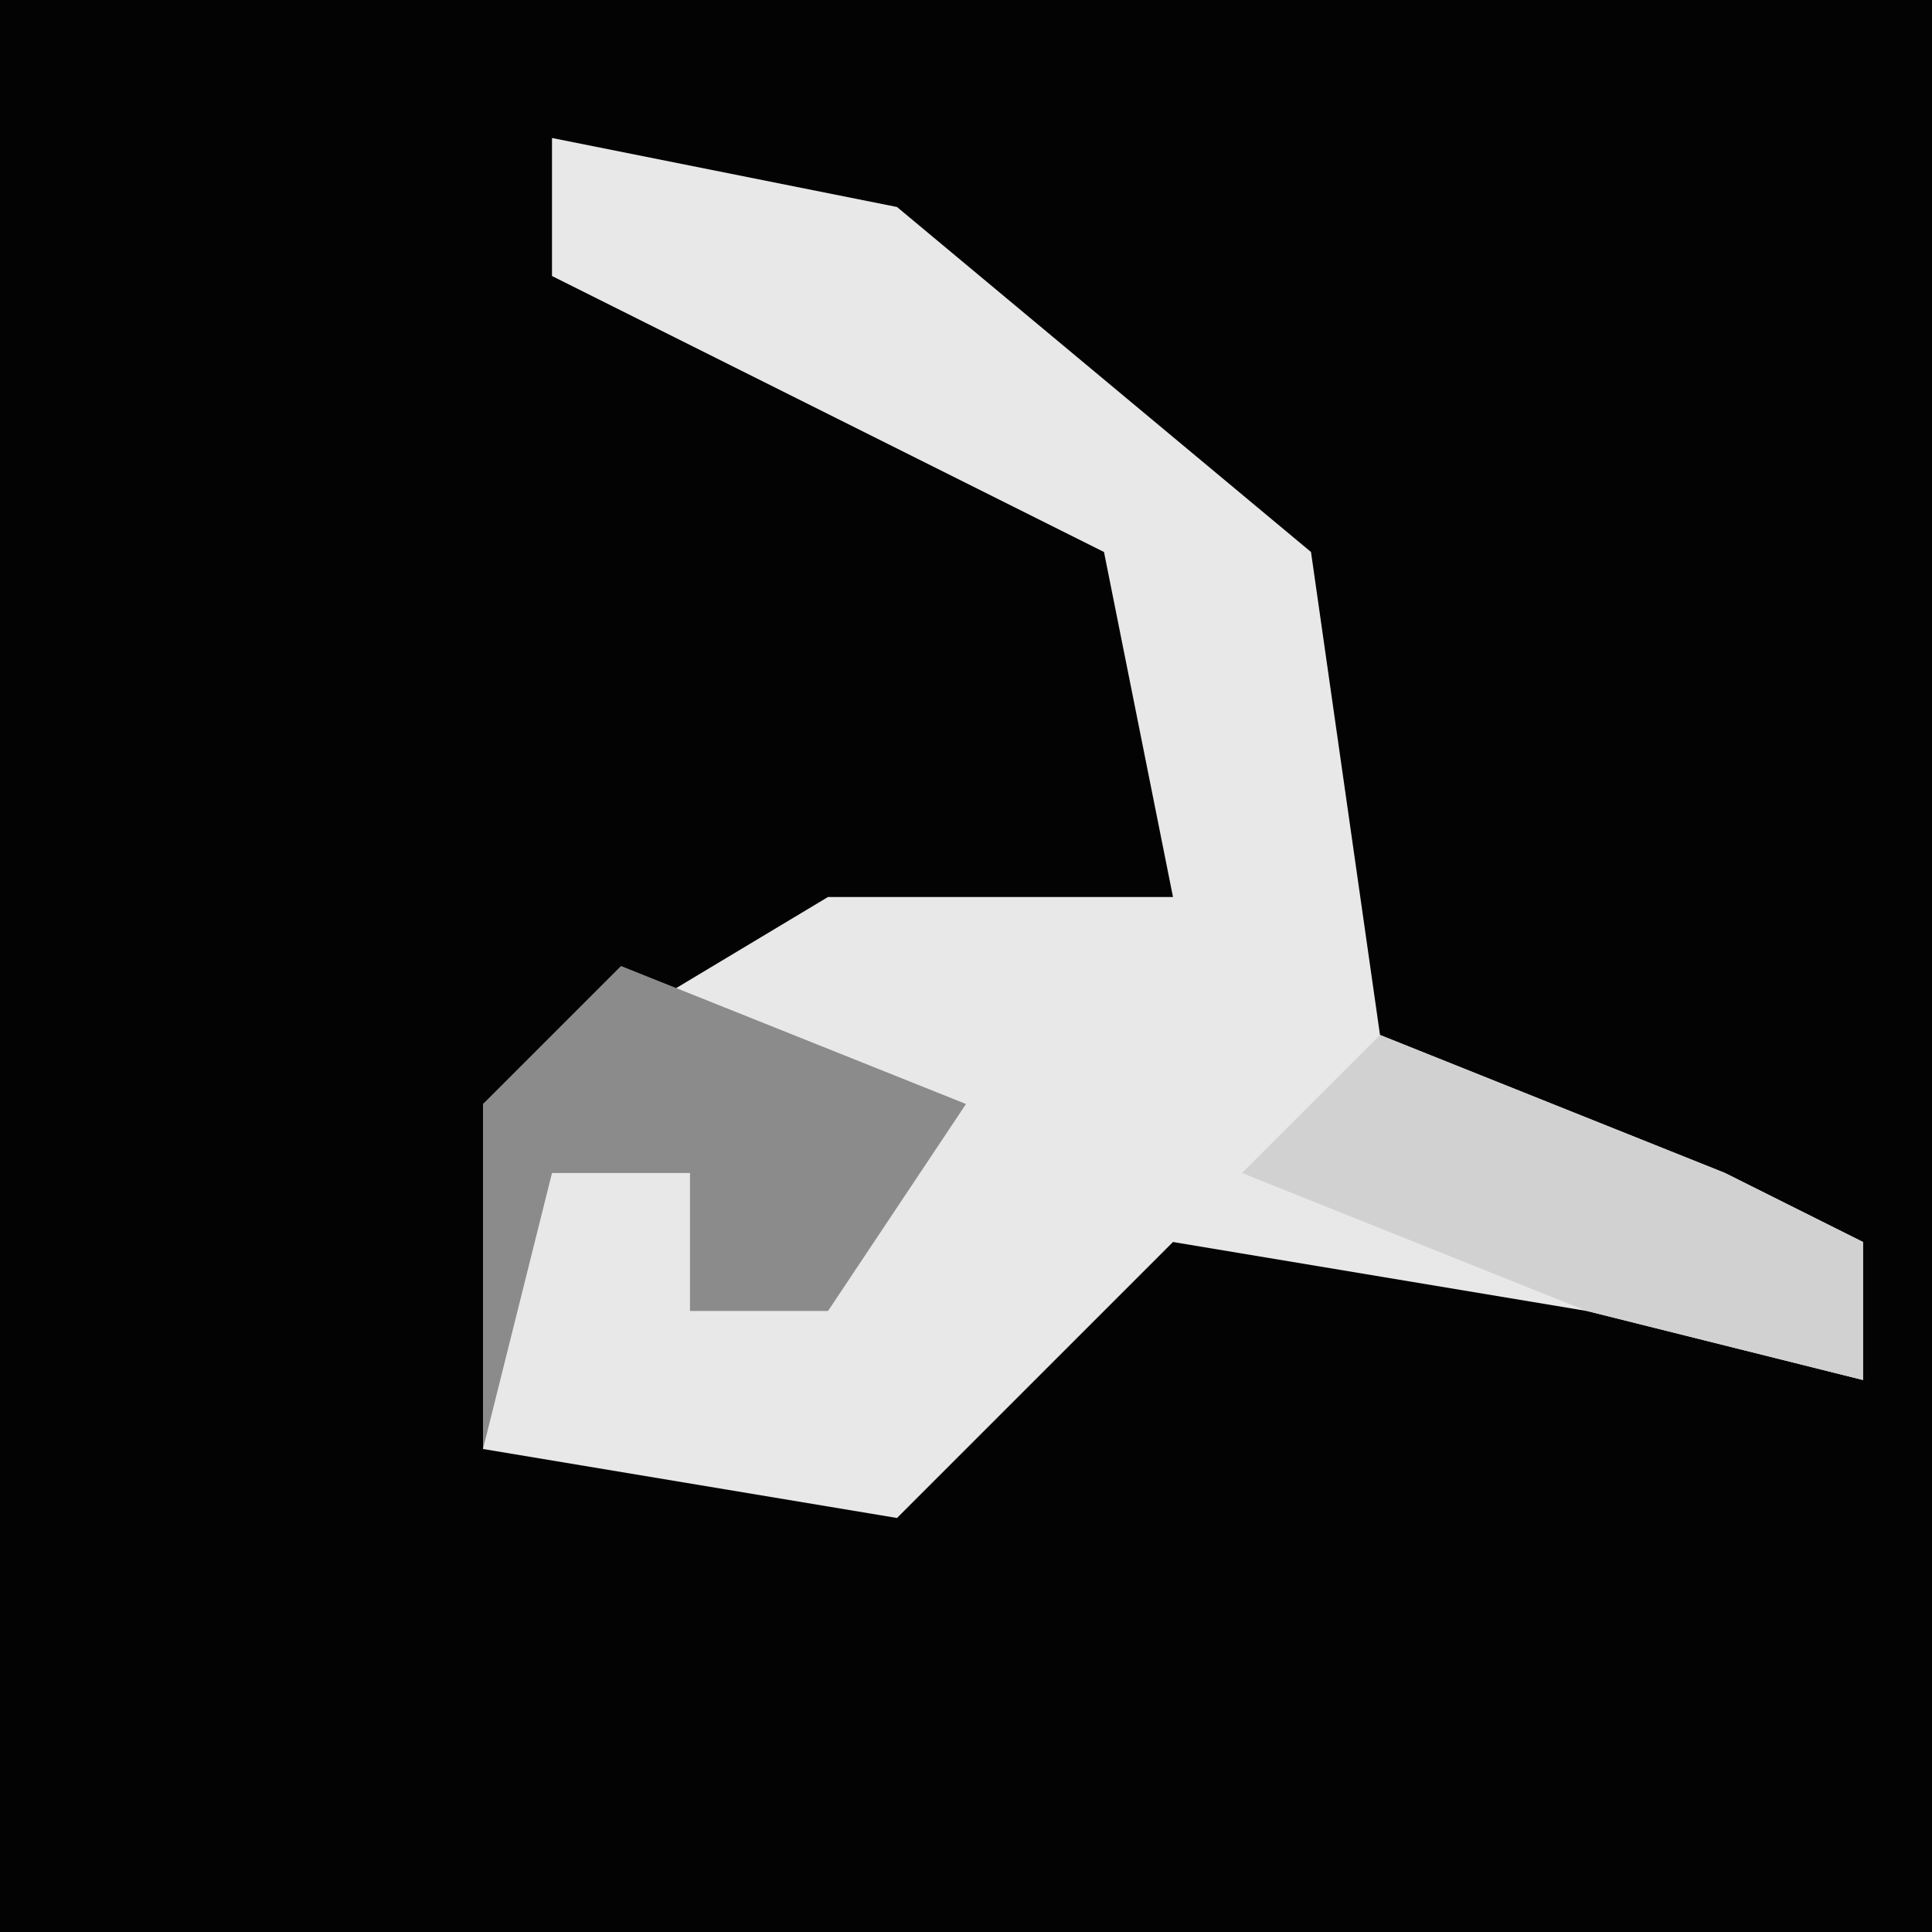 <?xml version="1.0" encoding="UTF-8"?>
<svg version="1.1" xmlns="http://www.w3.org/2000/svg" width="28" height="28">
<path d="M0,0 L28,0 L28,28 L0,28 Z " fill="#030303" transform="translate(0,0)"/>
<path d="M0,0 L5,1 L11,6 L12,13 L17,15 L19,16 L19,18 L15,17 L9,16 L5,20 L-1,19 L-1,14 L4,11 L9,11 L8,6 L0,2 Z " fill="#E8E8E8" transform="translate(8,2)"/>
<path d="M0,0 L5,2 L3,5 L1,5 L1,3 L-1,3 L-2,7 L-2,2 Z " fill="#8B8B8B" transform="translate(9,14)"/>
<path d="M0,0 L5,2 L7,3 L7,5 L3,4 L-2,2 Z " fill="#D1D1D1" transform="translate(20,15)"/>
</svg>
